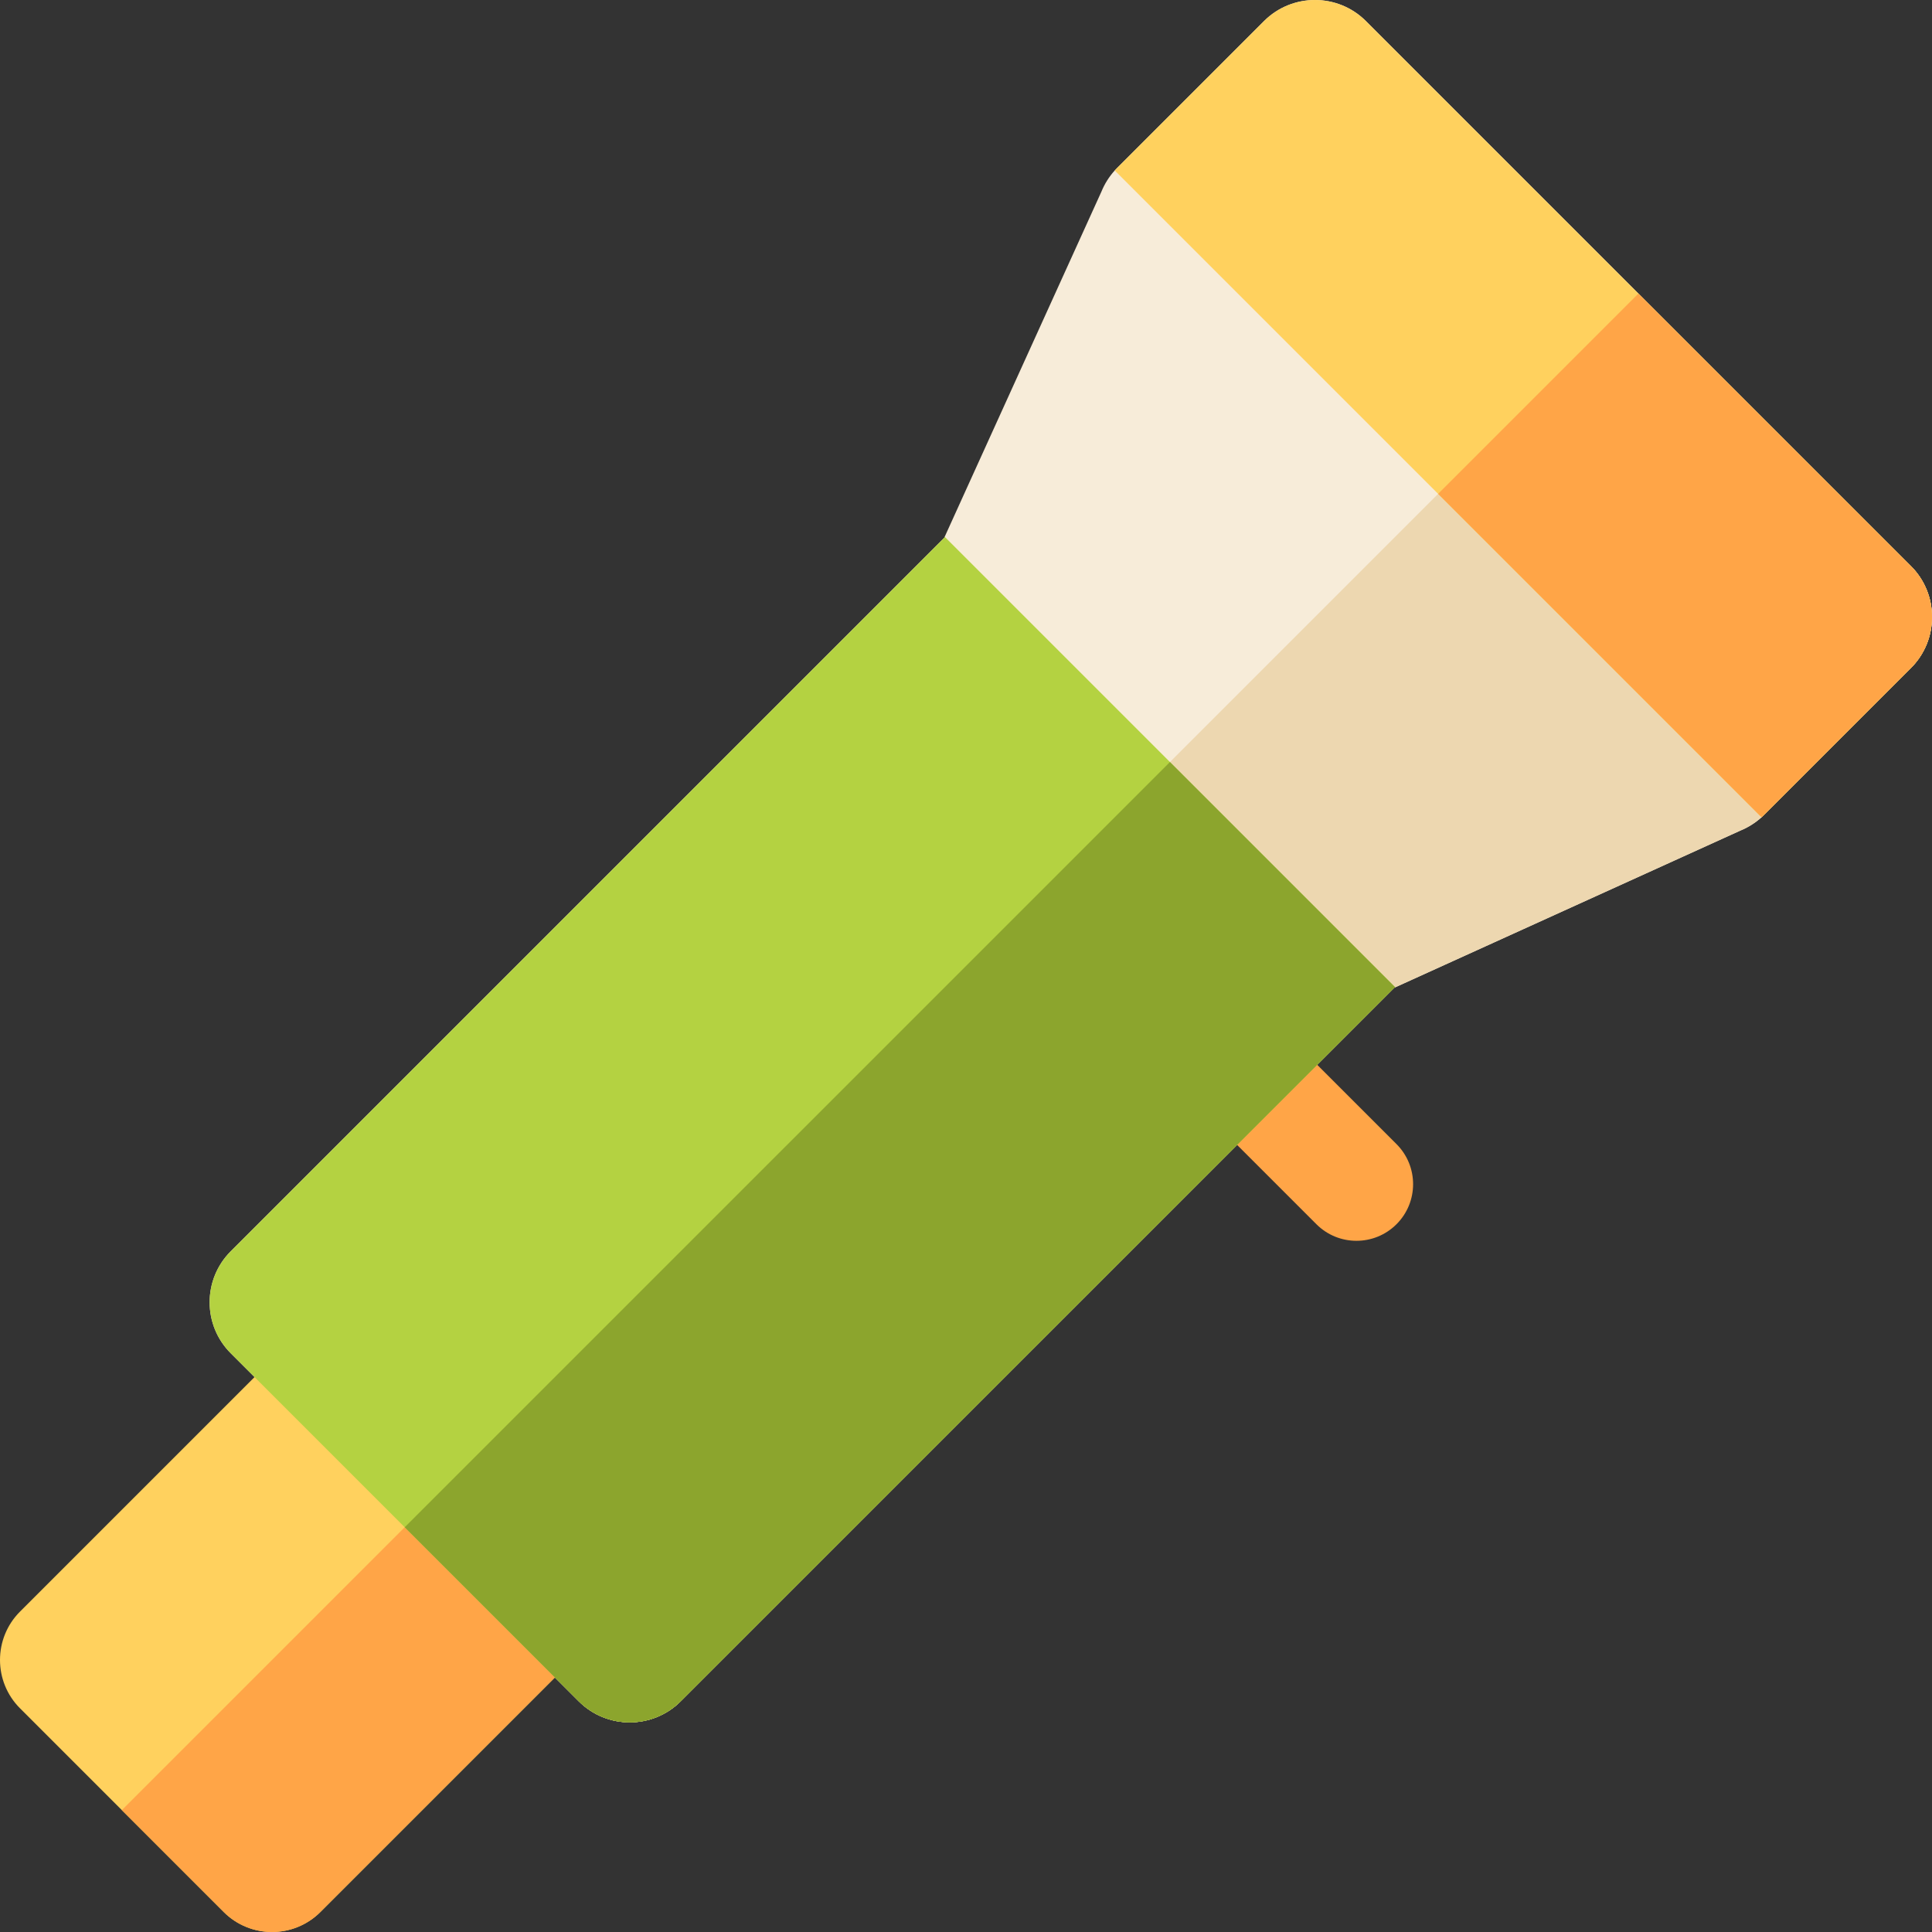 <svg height="512pt" viewBox="0 0 512 512.001" width="512pt" xmlns="http://www.w3.org/2000/svg"><rect x="0" y="0" width="512" height="512.001" fill="#333333" stroke="none"/><path d="m506.418 177.023-38.926 38.926c-.219.219-.438.422-.664.637-1.645 1.484-3.555 2.688-5.613 3.531l-91.469 41.535-.254.113-189.098 189.094c-7.453 7.453-19.566 7.453-27.02 0l-92.238-92.238c-7.445-7.445-7.445-19.562.004-27.016l189.098-189.094.113-.258 41.535-91.469c.84-2.059 2.043-3.973 3.531-5.613.211-.227.418-.445.637-.664l38.922-38.926c7.445-7.441 19.562-7.441 27.004 0l144.434 144.434c7.449 7.449 7.449 19.562.004 27.008zm0 0" fill="#f7ecd9"/><path d="m506.418 177.023-38.926 38.926c-.219.219-.438.422-.664.637-1.645 1.484-3.555 2.688-5.613 3.531l-91.469 41.535-.254.113-189.098 189.094c-7.453 7.453-19.566 7.453-27.02 0l-46.121-46.121 326.941-326.941 72.223 72.223c7.445 7.445 7.445 19.559 0 27.004zm0 0" fill="#edd7b0"/><path d="m348.859 324.43-31.633-31.633c-5.863-5.863-5.863-15.367 0-21.23 5.863-5.863 15.367-5.863 21.23 0l31.633 31.633c5.863 5.863 5.863 15.367 0 21.23-5.859 5.863-15.367 5.863-21.23 0zm0 0" fill="#ffa547"/><path d="m168.293 423.316-83.387 83.387c-7.062 7.062-18.555 7.062-25.617 0l-53.992-53.988c-7.062-7.062-7.062-18.555 0-25.621l83.387-83.387zm0 0" fill="#ffd15e"/><path d="m168.293 423.316-83.387 83.387c-7.062 7.062-18.555 7.062-25.617 0l-27-26.996 96.199-96.199zm0 0" fill="#ffa547"/><path d="m369.746 261.648-.254.113-189.098 189.098c-7.453 7.453-19.566 7.453-27.02 0l-92.238-92.238c-7.445-7.445-7.445-19.562.004-27.016l189.098-189.094.113-.258zm0 0" fill="#b4d241"/><path d="m506.418 177.023-38.926 38.926c-.219.219-.438.422-.664.637l-171.41-171.41c.211-.227.418-.449.637-.668l38.922-38.922c7.445-7.445 19.562-7.445 27.004 0l144.434 144.434c7.449 7.445 7.449 19.559.004 27.004zm0 0" fill="#ffd15e"/><path d="m310.047 201.949 59.699 59.703-.254.113-189.098 189.094c-7.453 7.453-19.566 7.453-27.02 0l-46.121-46.121zm0 0" fill="#8ca52d"/><path d="m506.418 177.023-38.926 38.926c-.219.219-.438.422-.664.637l-85.711-85.711 53.078-53.078 72.219 72.223c7.449 7.445 7.449 19.559.004 27.004zm0 0" fill="#ffa547"/></svg>